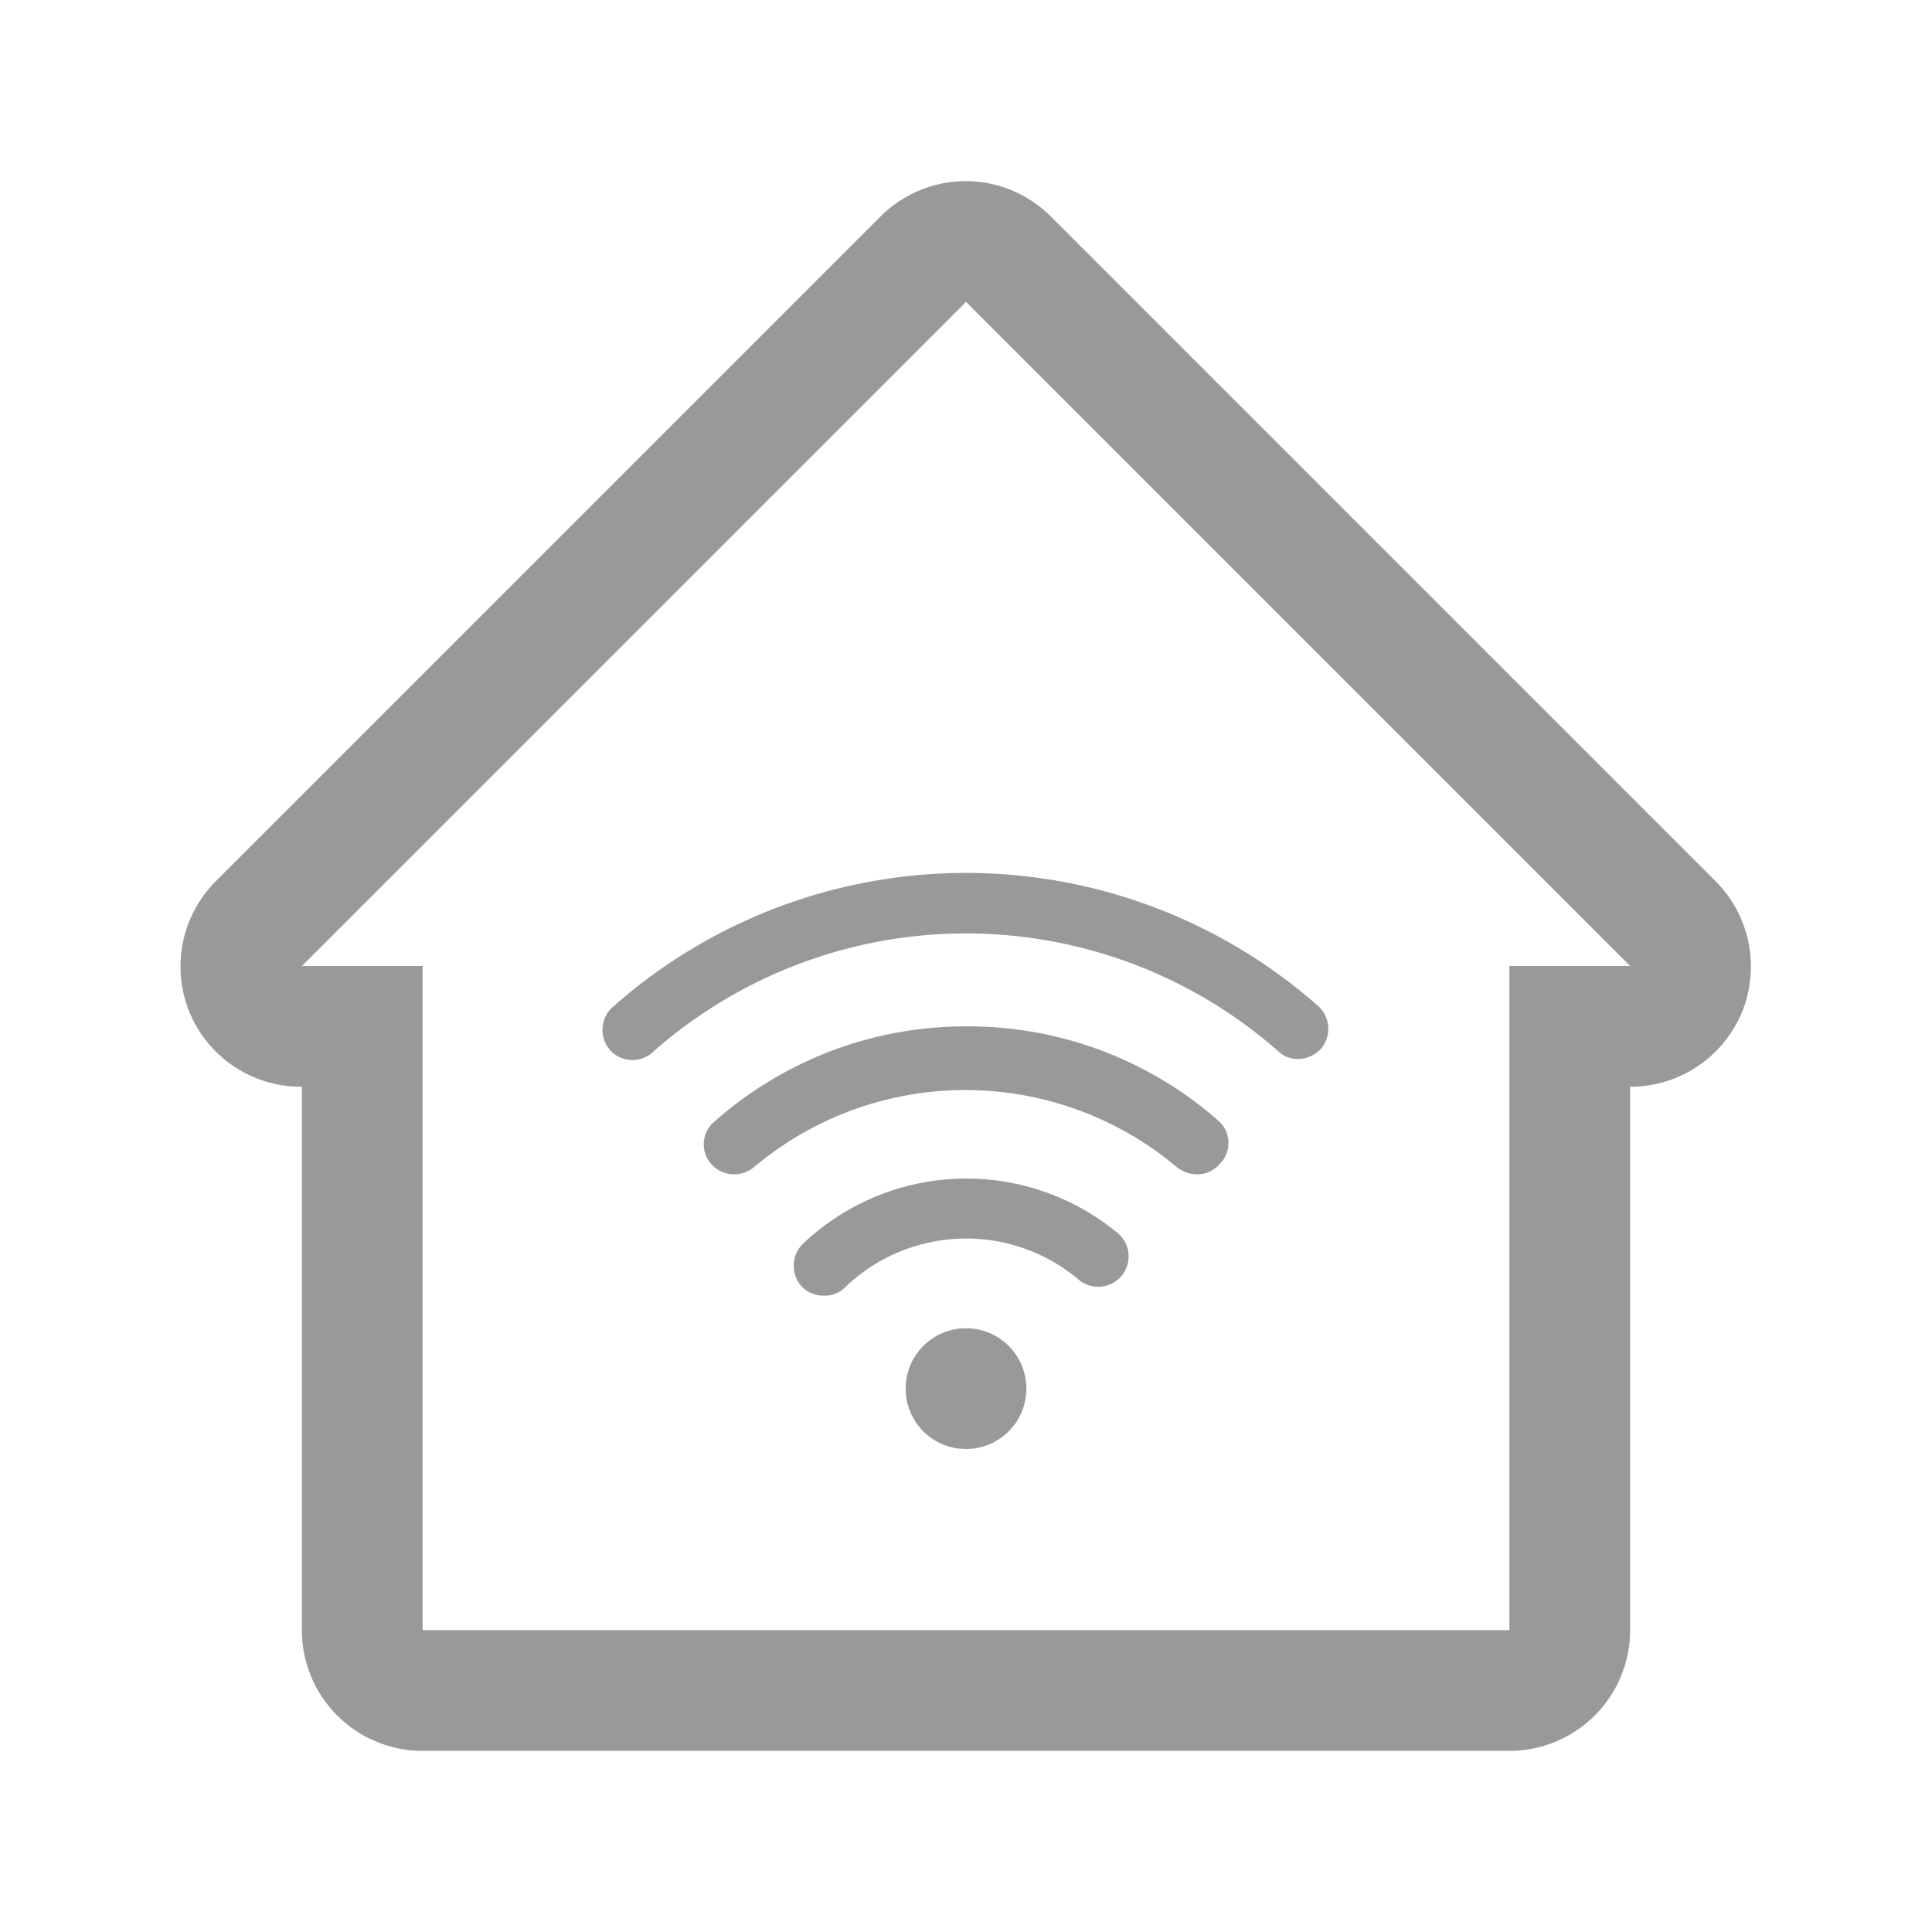 <svg xmlns="http://www.w3.org/2000/svg" viewBox="0 0 32 32"><defs><style>.cls-1{fill:none;}.cls-2{fill:#999;}</style></defs><title>Universe_ConnectedHome_32px</title><g id="Square"><rect class="cls-1" width="32" height="32"/></g><g id="Icon"><path class="cls-2" d="M10.12,17.41a.5.5,0,0,0,.71,0,7.83,7.83,0,0,1,10.34,0,.46.46,0,0,0,.33.13.52.52,0,0,0,.38-.17.51.51,0,0,0-.05-.71,8.82,8.82,0,0,0-11.66,0A.51.51,0,0,0,10.12,17.41Z"/><path class="cls-2" d="M16,17a6.27,6.27,0,0,0-4.17,1.58.49.49,0,0,0-.05.7.51.51,0,0,0,.71.05,5.44,5.44,0,0,1,7,0,.54.54,0,0,0,.33.12.48.48,0,0,0,.38-.17.49.49,0,0,0,0-.7A6.27,6.27,0,0,0,16,17Z"/><path class="cls-2" d="M13.29,20.61a.51.51,0,0,0,0,.71.5.5,0,0,0,.36.14.47.47,0,0,0,.35-.14,2.89,2.89,0,0,1,3.86-.13.5.5,0,0,0,.66-.76A3.93,3.93,0,0,0,13.29,20.61Z"/><circle class="cls-2" cx="16" cy="23" r="1"/><path class="cls-2" d="M28.41,14.59l-11-11A2,2,0,0,0,16,3h0a2,2,0,0,0-1.42.59l-11,11a2,2,0,0,0-.44,2.18A2,2,0,0,0,5,18v9a2,2,0,0,0,2,2H25a2,2,0,0,0,2-2V18a2,2,0,0,0,1.85-1.23A2,2,0,0,0,28.41,14.59ZM25,16V27H7V16H5L16,5,27,16Z"/></g></svg>